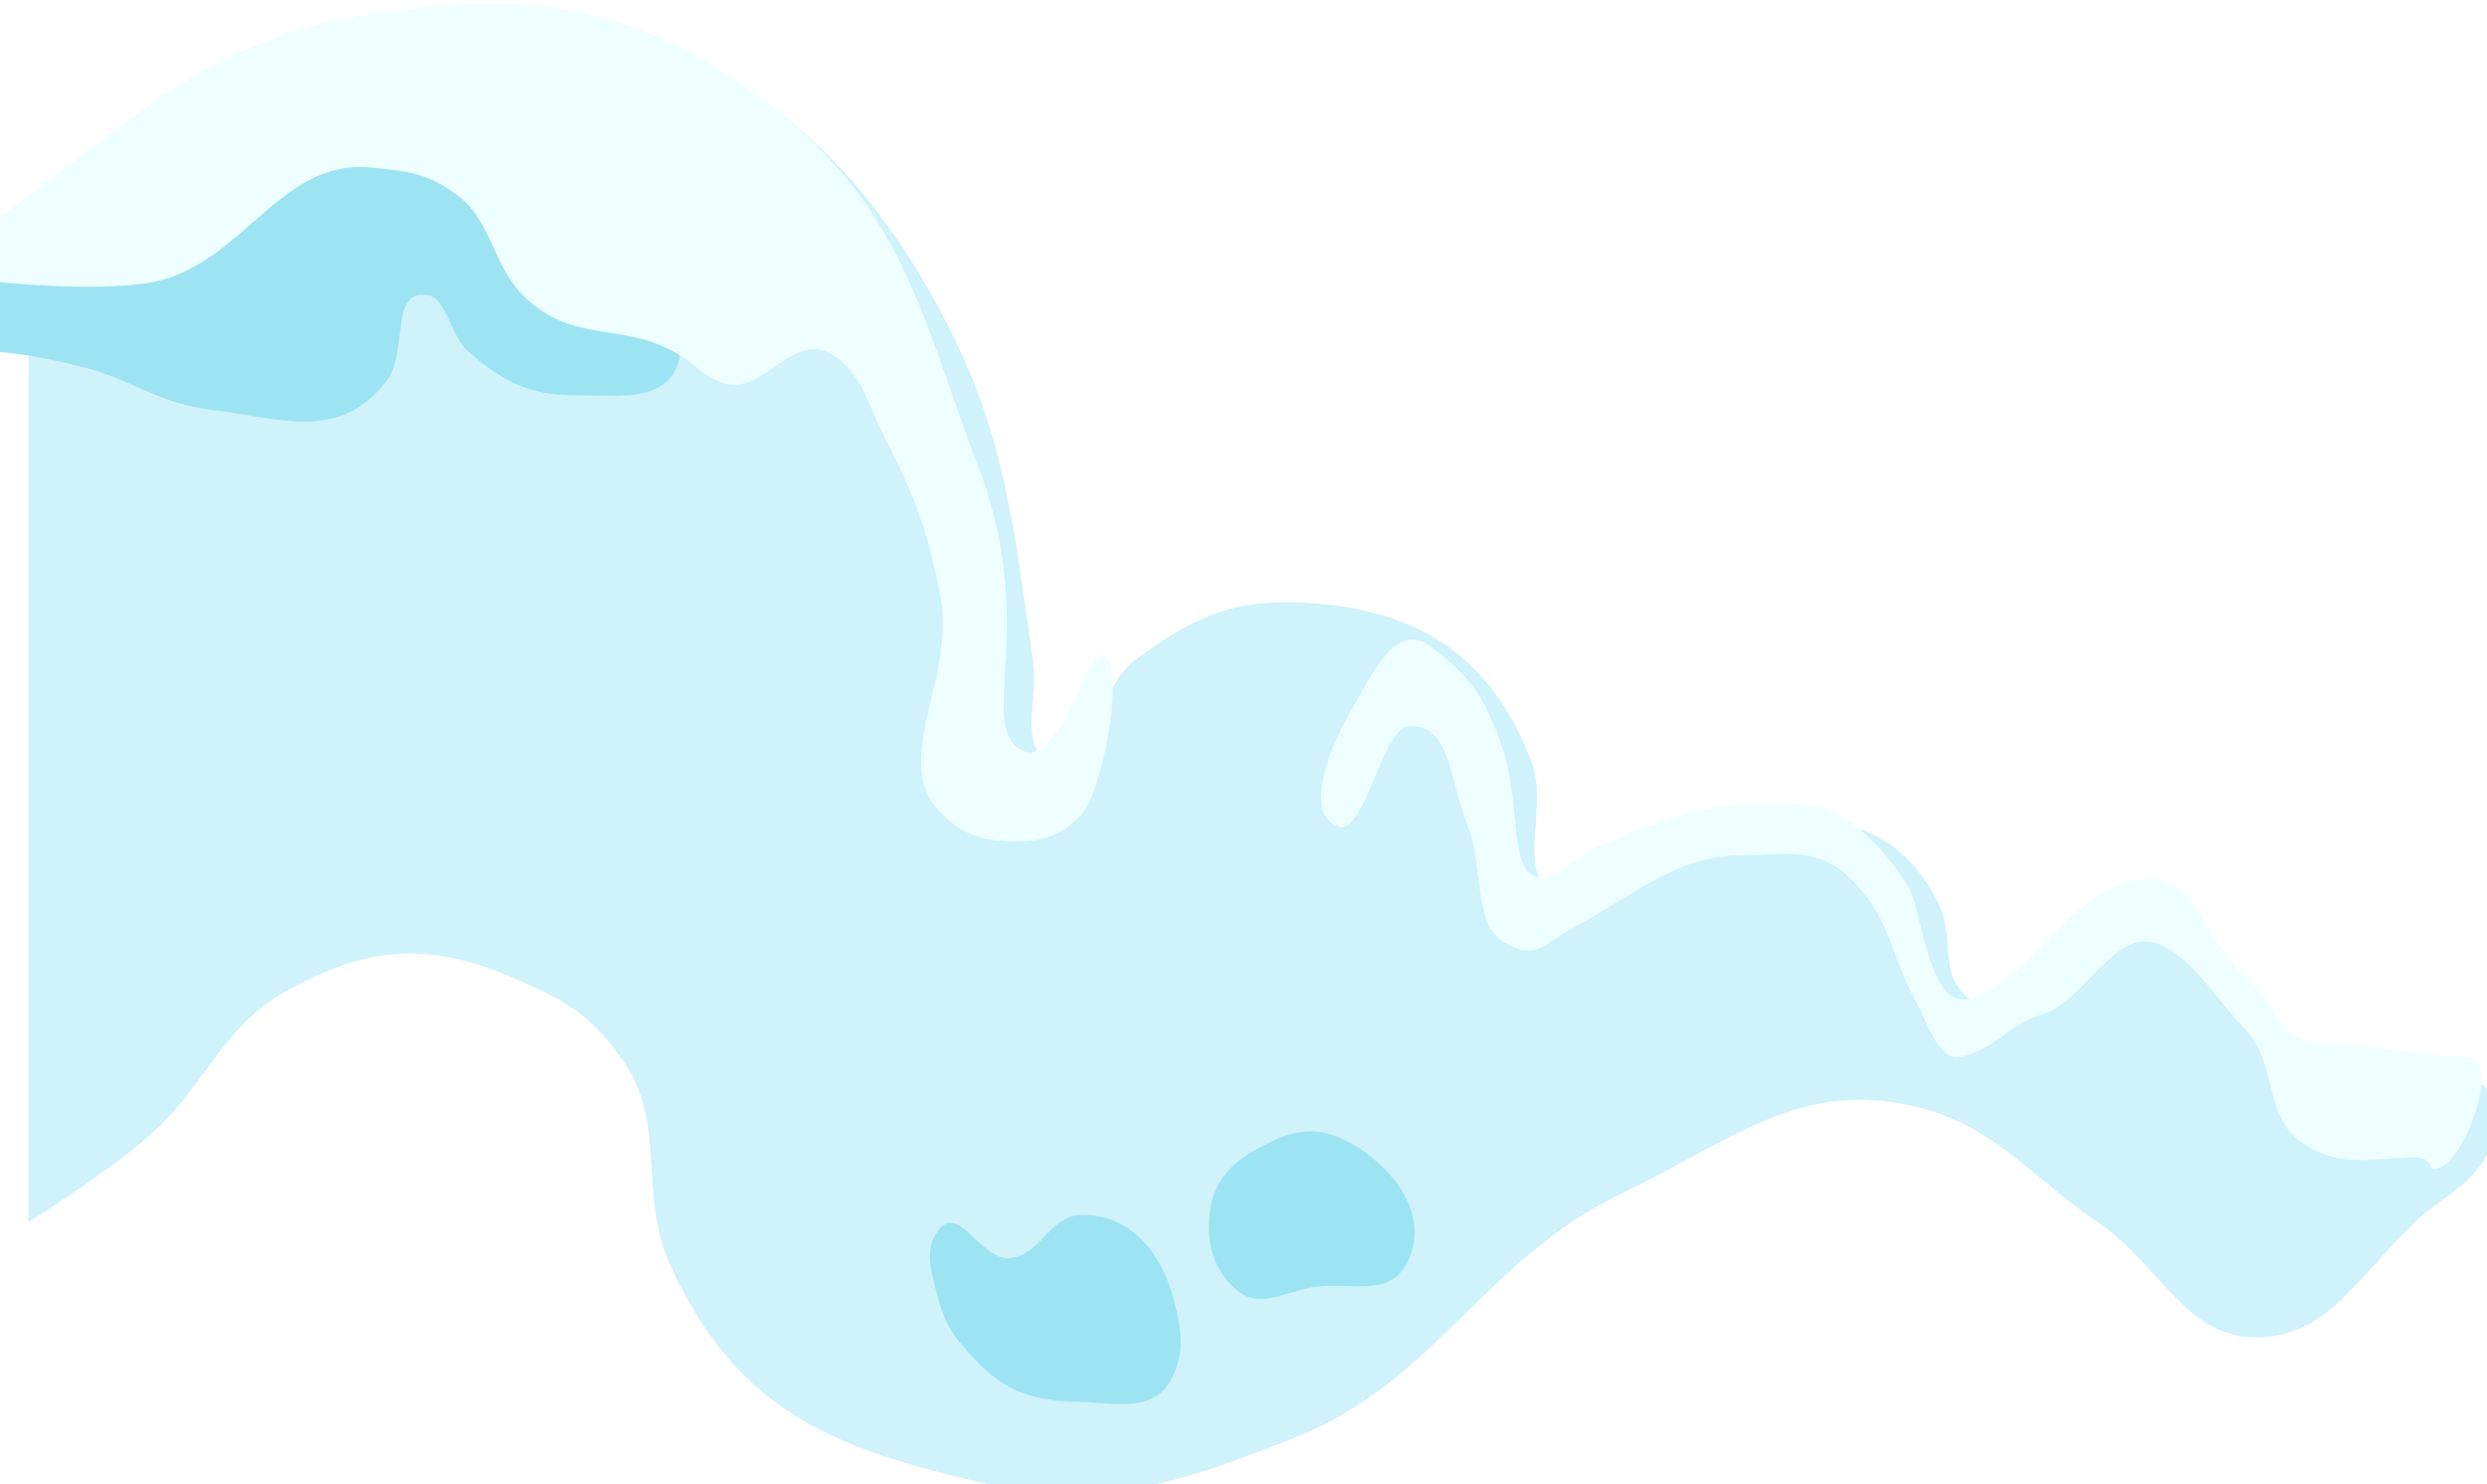 <svg width="263" height="157" viewBox="0 0 263 157" fill="none" xmlns="http://www.w3.org/2000/svg">
<g filter="url(#filter0_i_6_112)">
<path d="M37.943 1.788C22.128 4.041 0 23.121 0 23.121V128.261C0 128.261 8.302 123.073 12.786 119.118C18.791 113.821 20.47 107.617 27.161 103.881C35.74 99.091 42.243 98.549 51.12 102.357C56.29 104.575 59.594 106.183 63.1 111.5C67.478 118.138 64.488 125.327 67.892 132.832C75.113 148.753 86.035 152.298 100.237 155.689C113.185 158.78 121.192 156.062 133.78 151.118C148.806 145.216 153.808 132.278 168.521 125.213C180.2 119.606 187.408 113.084 199.668 116.071C207.887 118.074 211.463 123.225 218.835 128.261C225.481 132.801 228.063 140.451 235.607 140.451C243.151 140.451 246.327 133.989 252.378 128.261C255.839 124.986 259.265 124.262 260.764 119.118C263.85 108.532 247.081 115.173 239.201 109.976C232.055 105.263 230.071 91.523 222.429 94.738C218.96 96.198 218.571 100.441 215.242 102.357C211.382 104.578 207.668 107.4 204.46 103.881C202.219 101.422 203.6 97.955 202.064 94.738C197.686 85.569 190.128 85.234 181.699 85.596C176.367 85.824 173.614 88.149 168.521 90.167C165.696 91.286 164.15 94.368 161.333 93.214C157.228 91.533 160.827 84.432 158.937 79.5C154.258 67.291 145.646 63.348 134.978 62.739C127.723 62.325 123.263 64.138 117.009 68.834C112.726 72.05 111.196 83.624 107.425 79.5C104.916 76.757 106.823 72.973 106.227 68.834C104.095 54.026 103.244 44.759 96.643 32.264C82.835 6.123 62.549 -1.717 37.943 1.788Z" fill="#CFF2FB"/>
</g>
<path d="M53 24C50.982 20.449 49.087 17.989 47.091 14.42C39.13 0.184 8.442 23.314 0 29.631V37.237C0 37.237 3.127 37.41 8.552 38.758C13.976 40.106 16.716 42.677 22.227 43.322C29.541 44.176 35.871 46.861 40.875 40.279C43.093 37.362 41.351 31.326 44.605 31.152C47.349 31.006 47.331 35.303 49.578 37.237C53.344 40.48 56.16 41.8 60.766 41.8C65.372 41.8 71.268 42.809 71.955 37.237C72.345 34.074 71.288 31.929 69.469 29.631C65.737 24.919 60.735 33.7 55.794 31.152C52.929 29.676 54.775 27.123 53 24Z" fill="#9DE4F3"/>
<path d="M36.5 2C24.435 4.193 16.609 10.437 8.5 16.5C5.358 18.849 0 23 0 23V29.847C0 29.847 10.238 30.941 16.06 29.847C25.706 28.034 29.511 16.758 39.228 17.721C42.948 18.089 45.288 18.26 48.496 20.752C52.082 23.538 52.095 28.114 55.447 31.362C60.739 36.493 65.651 33.91 71.665 37.425C73.512 38.505 74.347 39.76 76.299 40.457C80.75 42.045 83.667 34.975 87.883 37.425C91.112 39.302 91.71 42.677 93.675 46.52C96.715 52.465 98.186 56.24 99.467 63.193C101.058 71.825 94.111 80.478 99.467 85.93C101.726 88.228 103.559 88.798 106.418 88.961C109.708 89.148 112.032 88.743 114.527 85.93C116.32 83.907 118.911 72 117 69.5C115.089 67 112.014 82.733 107.5 79C103.769 75.915 109.618 65.5 103.5 49.5C97 32.5 95.397 19.626 76.299 7.5C63.098 -0.881 51.013 -0.638 36.5 2Z" fill="#EFFFFF"/>
<path d="M141.575 87.434C137.791 86.209 140.528 79.149 142.818 75.265C144.979 71.6 147.607 65.386 151.5 68.5C155.25 71.5 156.618 73.106 158.5 78C161 84.5 159.514 90.979 162 92.5C164.338 93.931 166.514 90.49 169 89.5C175.073 87.083 179.731 85 186.117 85C191.09 85 193.241 84.743 197 88C198.731 89.5 201.811 93 202.492 95.5C203.426 98.928 204.512 105.657 207.465 105.688C213.606 105.752 219.217 92.5 227.799 93C232.399 93.268 233.47 99.874 237.302 103C240.159 105.33 241.329 110.251 244.762 110.251C249.734 110.251 255.83 111.772 260.899 111.772C264.5 111.772 260.899 122.42 258 123.5C256.159 124.186 258.139 122.289 254.707 122.42C250.313 122.588 247.382 123.467 243.518 120.899C239.252 118.064 241.012 112.562 237.302 108.73C234.311 105.641 231.232 100.279 227.357 99.603C223.393 98.912 220.052 106.021 216.168 107.209C212.284 108.397 211.376 110.725 207.465 111.772C205.047 112.42 203.866 108.208 202.492 105.688C200.006 101.125 200.001 97.598 196.276 93.519C192.38 89.252 188.817 90.477 183.844 90.477C177.367 90.477 172.382 94.928 166.439 98.082C162.848 99.988 162.502 101.694 158.98 99.603C155.8 97.716 156.844 91.294 155.25 87.434C153.232 82.546 153.509 76.638 149.034 76.786C146.204 76.88 144.312 88.32 141.575 87.434Z" fill="#EFFFFF"/>
<path d="M103.036 143.716C101.212 141.756 100.074 140.45 99.306 137.632C98.538 134.814 97.589 132.126 99.306 130.026C101.477 127.37 103.7 133.289 106.765 133.068C110.016 132.834 110.969 128.629 114.224 128.505C119.077 128.319 122.742 131.954 124.17 137.632C124.884 140.471 125.278 142.595 124.17 145.237C122.343 149.596 118.227 148.368 114.224 148.28C109.619 148.178 106.495 147.436 103.036 143.716Z" fill="#9DE4F3"/>
<path d="M134.116 120.899C137.258 119.316 139.721 119.188 142.818 120.899C146.993 123.206 151.132 128.087 149.034 133.068C147.201 137.423 143.067 135.561 139.089 136.111C135.712 136.577 133.022 138.736 130.386 136.111C128.358 134.091 127.604 131.683 127.9 128.505C128.288 124.331 130.941 122.499 134.116 120.899Z" fill="#9DE4F3"/>
<defs>
<filter id="filter0_i_6_112" x="0" y="1" width="264.139" height="157" filterUnits="userSpaceOnUse" color-interpolation-filters="sRGB">
<feFlood flood-opacity="0" result="BackgroundImageFix"/>
<feBlend mode="normal" in="SourceGraphic" in2="BackgroundImageFix" result="shape"/>
<feColorMatrix in="SourceAlpha" type="matrix" values="0 0 0 0 0 0 0 0 0 0 0 0 0 0 0 0 0 0 127 0" result="hardAlpha"/>
<feOffset dx="3" dy="1"/>
<feGaussianBlur stdDeviation="2"/>
<feComposite in2="hardAlpha" operator="arithmetic" k2="-1" k3="1"/>
<feColorMatrix type="matrix" values="0 0 0 0 1 0 0 0 0 1 0 0 0 0 1 0 0 0 1 0"/>
<feBlend mode="normal" in2="shape" result="effect1_innerShadow_6_112"/>
</filter>
</defs>
</svg>
